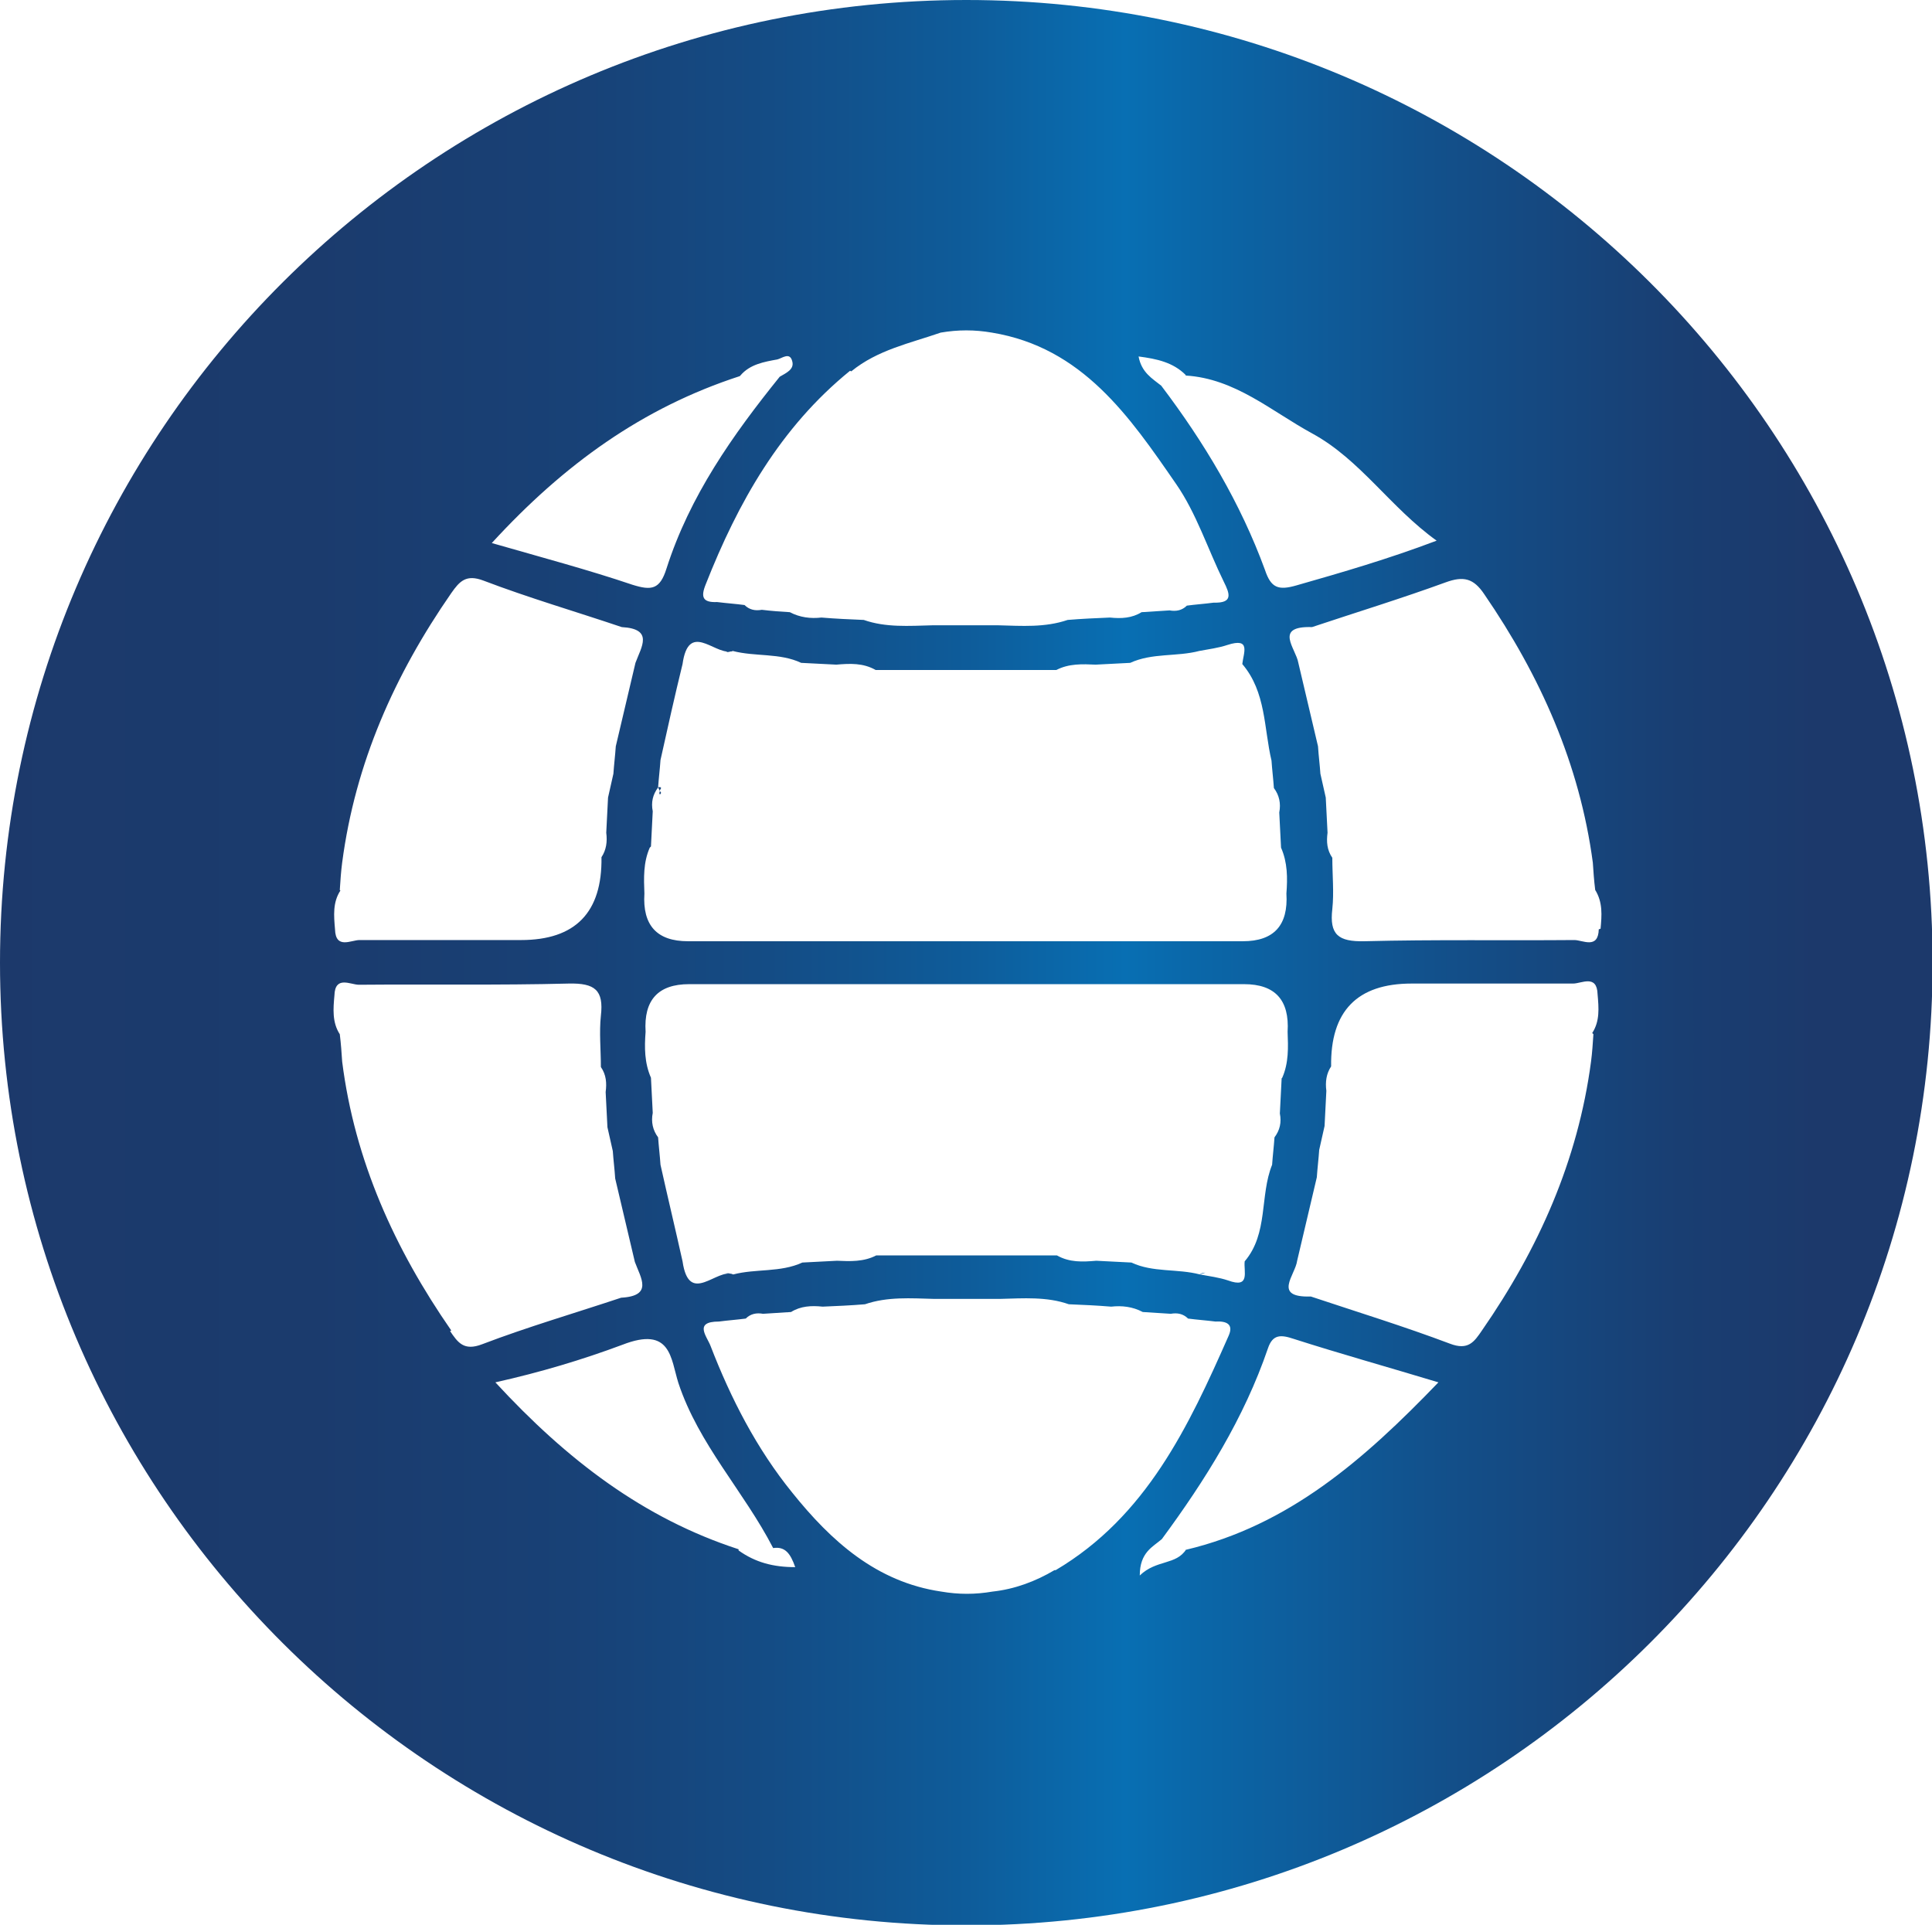 <?xml version="1.0" encoding="UTF-8"?>
<svg id="Capa_2" data-name="Capa 2" xmlns="http://www.w3.org/2000/svg" xmlns:xlink="http://www.w3.org/1999/xlink" viewBox="0 0 32.41 32.29">
  <defs>
    <style>
      .cls-1 {
        fill: url(#Degradado_sin_nombre_10-7);
      }

      .cls-2 {
        fill: url(#Degradado_sin_nombre_10-8);
      }

      .cls-3 {
        fill: url(#Degradado_sin_nombre_10-3);
      }

      .cls-4 {
        fill: url(#Degradado_sin_nombre_10-4);
      }

      .cls-5 {
        fill: url(#Degradado_sin_nombre_10-2);
      }

      .cls-6 {
        fill: url(#Degradado_sin_nombre_10);
      }

      .cls-7 {
        fill: url(#Degradado_sin_nombre_10-5);
      }

      .cls-8 {
        fill: url(#Degradado_sin_nombre_10-9);
      }

      .cls-9 {
        fill: url(#Degradado_sin_nombre_10-6);
      }
    </style>
    <linearGradient id="Degradado_sin_nombre_10" data-name="Degradado sin nombre 10" x1="22.52" y1="19.08" x2="20.23" y2="19.08" gradientUnits="userSpaceOnUse">
      <stop offset="0" stop-color="#1c396b"/>
      <stop offset=".07" stop-color="#193e72"/>
      <stop offset=".18" stop-color="#134e88"/>
      <stop offset=".32" stop-color="#0a68aa"/>
      <stop offset=".35" stop-color="#086fb3"/>
      <stop offset=".43" stop-color="#0e5c9a"/>
      <stop offset=".53" stop-color="#144c85"/>
      <stop offset=".63" stop-color="#184176"/>
      <stop offset=".76" stop-color="#1b3b6d"/>
      <stop offset=".95" stop-color="#1c396b"/>
    </linearGradient>
    <linearGradient id="Degradado_sin_nombre_10-2" data-name="Degradado sin nombre 10" x1="30.51" y1="21.37" x2="-2.72" y2="21.37" xlink:href="#Degradado_sin_nombre_10"/>
    <linearGradient id="Degradado_sin_nombre_10-3" data-name="Degradado sin nombre 10" x1="12.76" y1="13.21" x2="9.32" y2="13.21" xlink:href="#Degradado_sin_nombre_10"/>
    <linearGradient id="Degradado_sin_nombre_10-4" data-name="Degradado sin nombre 10" x1="30.51" y1="10.93" x2="-2.72" y2="10.93" xlink:href="#Degradado_sin_nombre_10"/>
    <linearGradient id="Degradado_sin_nombre_10-5" data-name="Degradado sin nombre 10" x1="30.51" y1="13.3" x2="-2.72" y2="13.3" xlink:href="#Degradado_sin_nombre_10"/>
    <linearGradient id="Degradado_sin_nombre_10-6" data-name="Degradado sin nombre 10" x1="30.51" y1="21.37" x2="-2.72" y2="21.37" xlink:href="#Degradado_sin_nombre_10"/>
    <linearGradient id="Degradado_sin_nombre_10-7" data-name="Degradado sin nombre 10" x1="30.51" y1="16.15" x2="-2.72" y2="16.15" xlink:href="#Degradado_sin_nombre_10"/>
    <linearGradient id="Degradado_sin_nombre_10-8" data-name="Degradado sin nombre 10" x1="30.51" y1="10.93" x2="-2.72" y2="10.93" xlink:href="#Degradado_sin_nombre_10"/>
    <linearGradient id="Degradado_sin_nombre_10-9" data-name="Degradado sin nombre 10" x1="30.51" y1="13.24" x2="-2.72" y2="13.24" xlink:href="#Degradado_sin_nombre_10"/>
  </defs>
  <g id="Capa_1-2" data-name="Capa 1">
    <g>
      <polygon class="cls-6" points="21.37 19.08 21.38 19.08 21.37 19.08 21.37 19.08"/>
      <path class="cls-5" d="m20.12,21.38s.07-.02.1-.03c-.04,0-.07.01-.1.03Z"/>
      <polygon class="cls-3" points="11.04 13.21 11.04 13.21 11.04 13.21 11.04 13.21"/>
      <path class="cls-4" d="m20.12,10.91s.08.03.12.04l-.12-.04Z"/>
      <path class="cls-7" d="m11.09,13.3s-.01-.02-.02-.03c-.02.05,0,.08.02.03Z"/>
      <path class="cls-9" d="m12.29,21.38s-.08-.03-.12-.03c.04.01.08.02.12.03Z"/>
      <path class="cls-1" d="m16.21,0C7.26,0,0,7.23,0,16.15s7.26,16.15,16.21,16.15,16.21-7.23,16.21-16.15S25.16,0,16.21,0Zm3.68,6.3c.83.05,1.44.6,2.12.97.81.44,1.31,1.24,2.09,1.8-.82.31-1.58.53-2.35.75-.31.09-.43.04-.53-.26-.41-1.12-1.02-2.14-1.74-3.09-.15-.12-.33-.22-.38-.49.31.04.58.1.79.31Zm1.61,11.79c-.01.2-.02.39-.03.59.03.15,0,.28-.09.4.02,0,.03,0,0,0-.01.15-.03.31-.04.46-.21.52-.06,1.15-.46,1.62-.02.17.1.46-.28.32-.15-.05-.31-.07-.47-.1-.38-.1-.79-.03-1.15-.2-.2-.01-.39-.02-.59-.03-.23.02-.45.03-.66-.09h-3.03c-.21.11-.44.1-.66.09-.19.01-.39.02-.58.03-.37.17-.78.1-1.16.2-.27-.12-.74.54-.85-.22-.12-.54-.25-1.08-.37-1.62-.01-.15-.03-.31-.04-.46-.09-.12-.12-.26-.09-.41l-.03-.59c-.11-.25-.11-.51-.09-.77q-.05-.8.73-.8h9.31q.78,0,.73.8c.01.26.02.52-.09.77Zm-10.58-3.89l.03-.59c-.03-.15,0-.28.09-.4-.02,0-.03,0,0,0,.01-.15.03-.31.04-.46.12-.54.24-1.08.37-1.61.1-.71.52-.18.79-.21.02,0,.04,0,.05-.01.38.1.79.03,1.15.2.2.01.39.02.59.03.23-.02.45-.03.66.09h3.03c.21-.11.44-.1.66-.09l.58-.03c.37-.17.78-.1,1.16-.2.16-.03.32-.05.47-.1.4-.13.27.13.25.32.4.47.36,1.07.49,1.62.01.15.03.31.04.46.09.12.12.26.09.41.01.2.02.39.03.59.11.25.11.51.09.77q.05.8-.73.8h-9.31q-.78,0-.73-.8c-.01-.26-.02-.52.09-.77Zm3.36-7.97c.44-.36.98-.47,1.5-.65.29-.05.57-.05.86,0,1.52.25,2.31,1.41,3.09,2.54.34.49.53,1.09.8,1.64.1.2.16.36-.17.35-.15.02-.3.03-.45.05-.08.08-.18.1-.29.08-.16.01-.31.02-.47.03-.16.1-.34.11-.53.09-.24.01-.47.02-.71.04-.38.13-.77.1-1.16.09h-1.11c-.39.01-.78.04-1.15-.09-.24-.01-.47-.02-.71-.04-.18.02-.36,0-.53-.09-.16-.01-.31-.02-.47-.04-.11.02-.21,0-.29-.08-.15-.02-.3-.03-.46-.05-.24.01-.28-.08-.19-.3.54-1.37,1.25-2.63,2.42-3.58Zm-1.86.07c.16-.19.4-.23.62-.27.08-.02.21-.13.25.03.04.14-.11.2-.21.26-.79.98-1.51,2-1.9,3.22-.11.35-.25.37-.57.27-.74-.25-1.49-.45-2.36-.7,1.21-1.32,2.53-2.27,4.16-2.8Zm-6.72,8.63c.01-.15.02-.31.04-.46.22-1.67.88-3.15,1.83-4.52.14-.2.25-.32.54-.21.76.29,1.55.52,2.32.78.54.03.33.33.23.6-.11.47-.22.93-.33,1.4-.01.15-.03.31-.04.46-.03.13-.06.27-.09.4-.01.2-.02.39-.03.59.02.15,0,.29-.08.41q.02,1.39-1.35,1.39c-.9,0-1.81,0-2.71,0-.14,0-.4.16-.41-.18-.02-.23-.04-.45.09-.65Zm1.87,7.39c-.95-1.37-1.62-2.85-1.83-4.51-.01-.15-.02-.3-.04-.46-.13-.2-.11-.43-.09-.65.01-.34.27-.18.41-.18,1.17-.01,2.34.01,3.52-.02.44-.01.59.11.54.54-.03.28,0,.57,0,.86.09.13.1.27.08.42.01.2.02.39.03.59.03.13.06.27.09.4.01.15.03.3.04.46.11.47.22.93.33,1.4.1.27.31.57-.23.6-.78.26-1.57.49-2.33.78-.31.12-.41-.03-.54-.22Zm4.82,3.67c-1.6-.52-2.88-1.5-4.08-2.8.76-.17,1.46-.38,2.13-.63.82-.32.81.23.94.64.34,1.03,1.1,1.82,1.59,2.77.2-.03.29.09.37.32-.37,0-.67-.08-.95-.28Zm5.3.35c-.32.19-.67.32-1.04.36-.29.05-.57.05-.86,0-1.09-.16-1.85-.85-2.5-1.66-.6-.74-1.03-1.58-1.37-2.46-.06-.16-.29-.41.14-.41.15-.02.3-.03.45-.05.08-.08.18-.1.29-.08.16-.01.31-.02.47-.03.16-.1.34-.11.53-.09.24-.01.47-.02.71-.04.38-.13.77-.1,1.16-.09h1.11c.39-.01.78-.04,1.15.09.24.01.47.02.71.04.18-.02.36,0,.53.09.16.01.31.02.47.03.11-.02.21,0,.29.08.15.02.3.03.46.05.18-.01.31.04.22.24-.67,1.52-1.38,3.03-2.9,3.93Zm2.21-.35c-.17.27-.5.17-.78.44,0-.39.22-.48.37-.61.73-.99,1.38-2.03,1.78-3.2.08-.24.22-.23.43-.16.78.25,1.57.47,2.43.73-1.25,1.3-2.51,2.4-4.24,2.81Zm6.83-8.64c-.01.15-.02.31-.04.46-.22,1.66-.88,3.14-1.83,4.51-.13.19-.23.34-.54.22-.77-.29-1.55-.53-2.33-.79-.65.02-.26-.36-.23-.6.11-.47.22-.93.33-1.4.01-.15.03-.31.04-.46.03-.13.06-.27.09-.4.01-.2.02-.39.03-.59-.02-.15,0-.29.08-.41q-.02-1.39,1.35-1.39c.9,0,1.81,0,2.71,0,.14,0,.4-.16.41.18.02.23.04.45-.09.65Zm.09-1.76c-.01.34-.27.18-.41.18-1.17.01-2.34-.01-3.52.02-.44.01-.59-.11-.54-.54.03-.28,0-.57,0-.86-.09-.13-.1-.27-.08-.42-.01-.2-.02-.39-.03-.59-.03-.13-.06-.27-.09-.4-.01-.15-.03-.3-.04-.46-.11-.47-.22-.93-.33-1.4-.04-.24-.42-.62.23-.6.75-.25,1.5-.48,2.24-.75.3-.11.47-.07.65.2.94,1.37,1.6,2.85,1.82,4.5.01.15.02.3.04.46.13.21.11.43.09.65Z"/>
      <path class="cls-2" d="m12.29,10.91s-.04.01-.05.01c-.02,0-.04.01-.06.02.04,0,.08-.01.12-.03Z"/>
      <path class="cls-8" d="m11.04,13.21s.02.04.03.06c0,0,0-.02.01-.03.03-.04-.02-.04-.05-.03Z"/>
    </g>
  </g>
</svg>